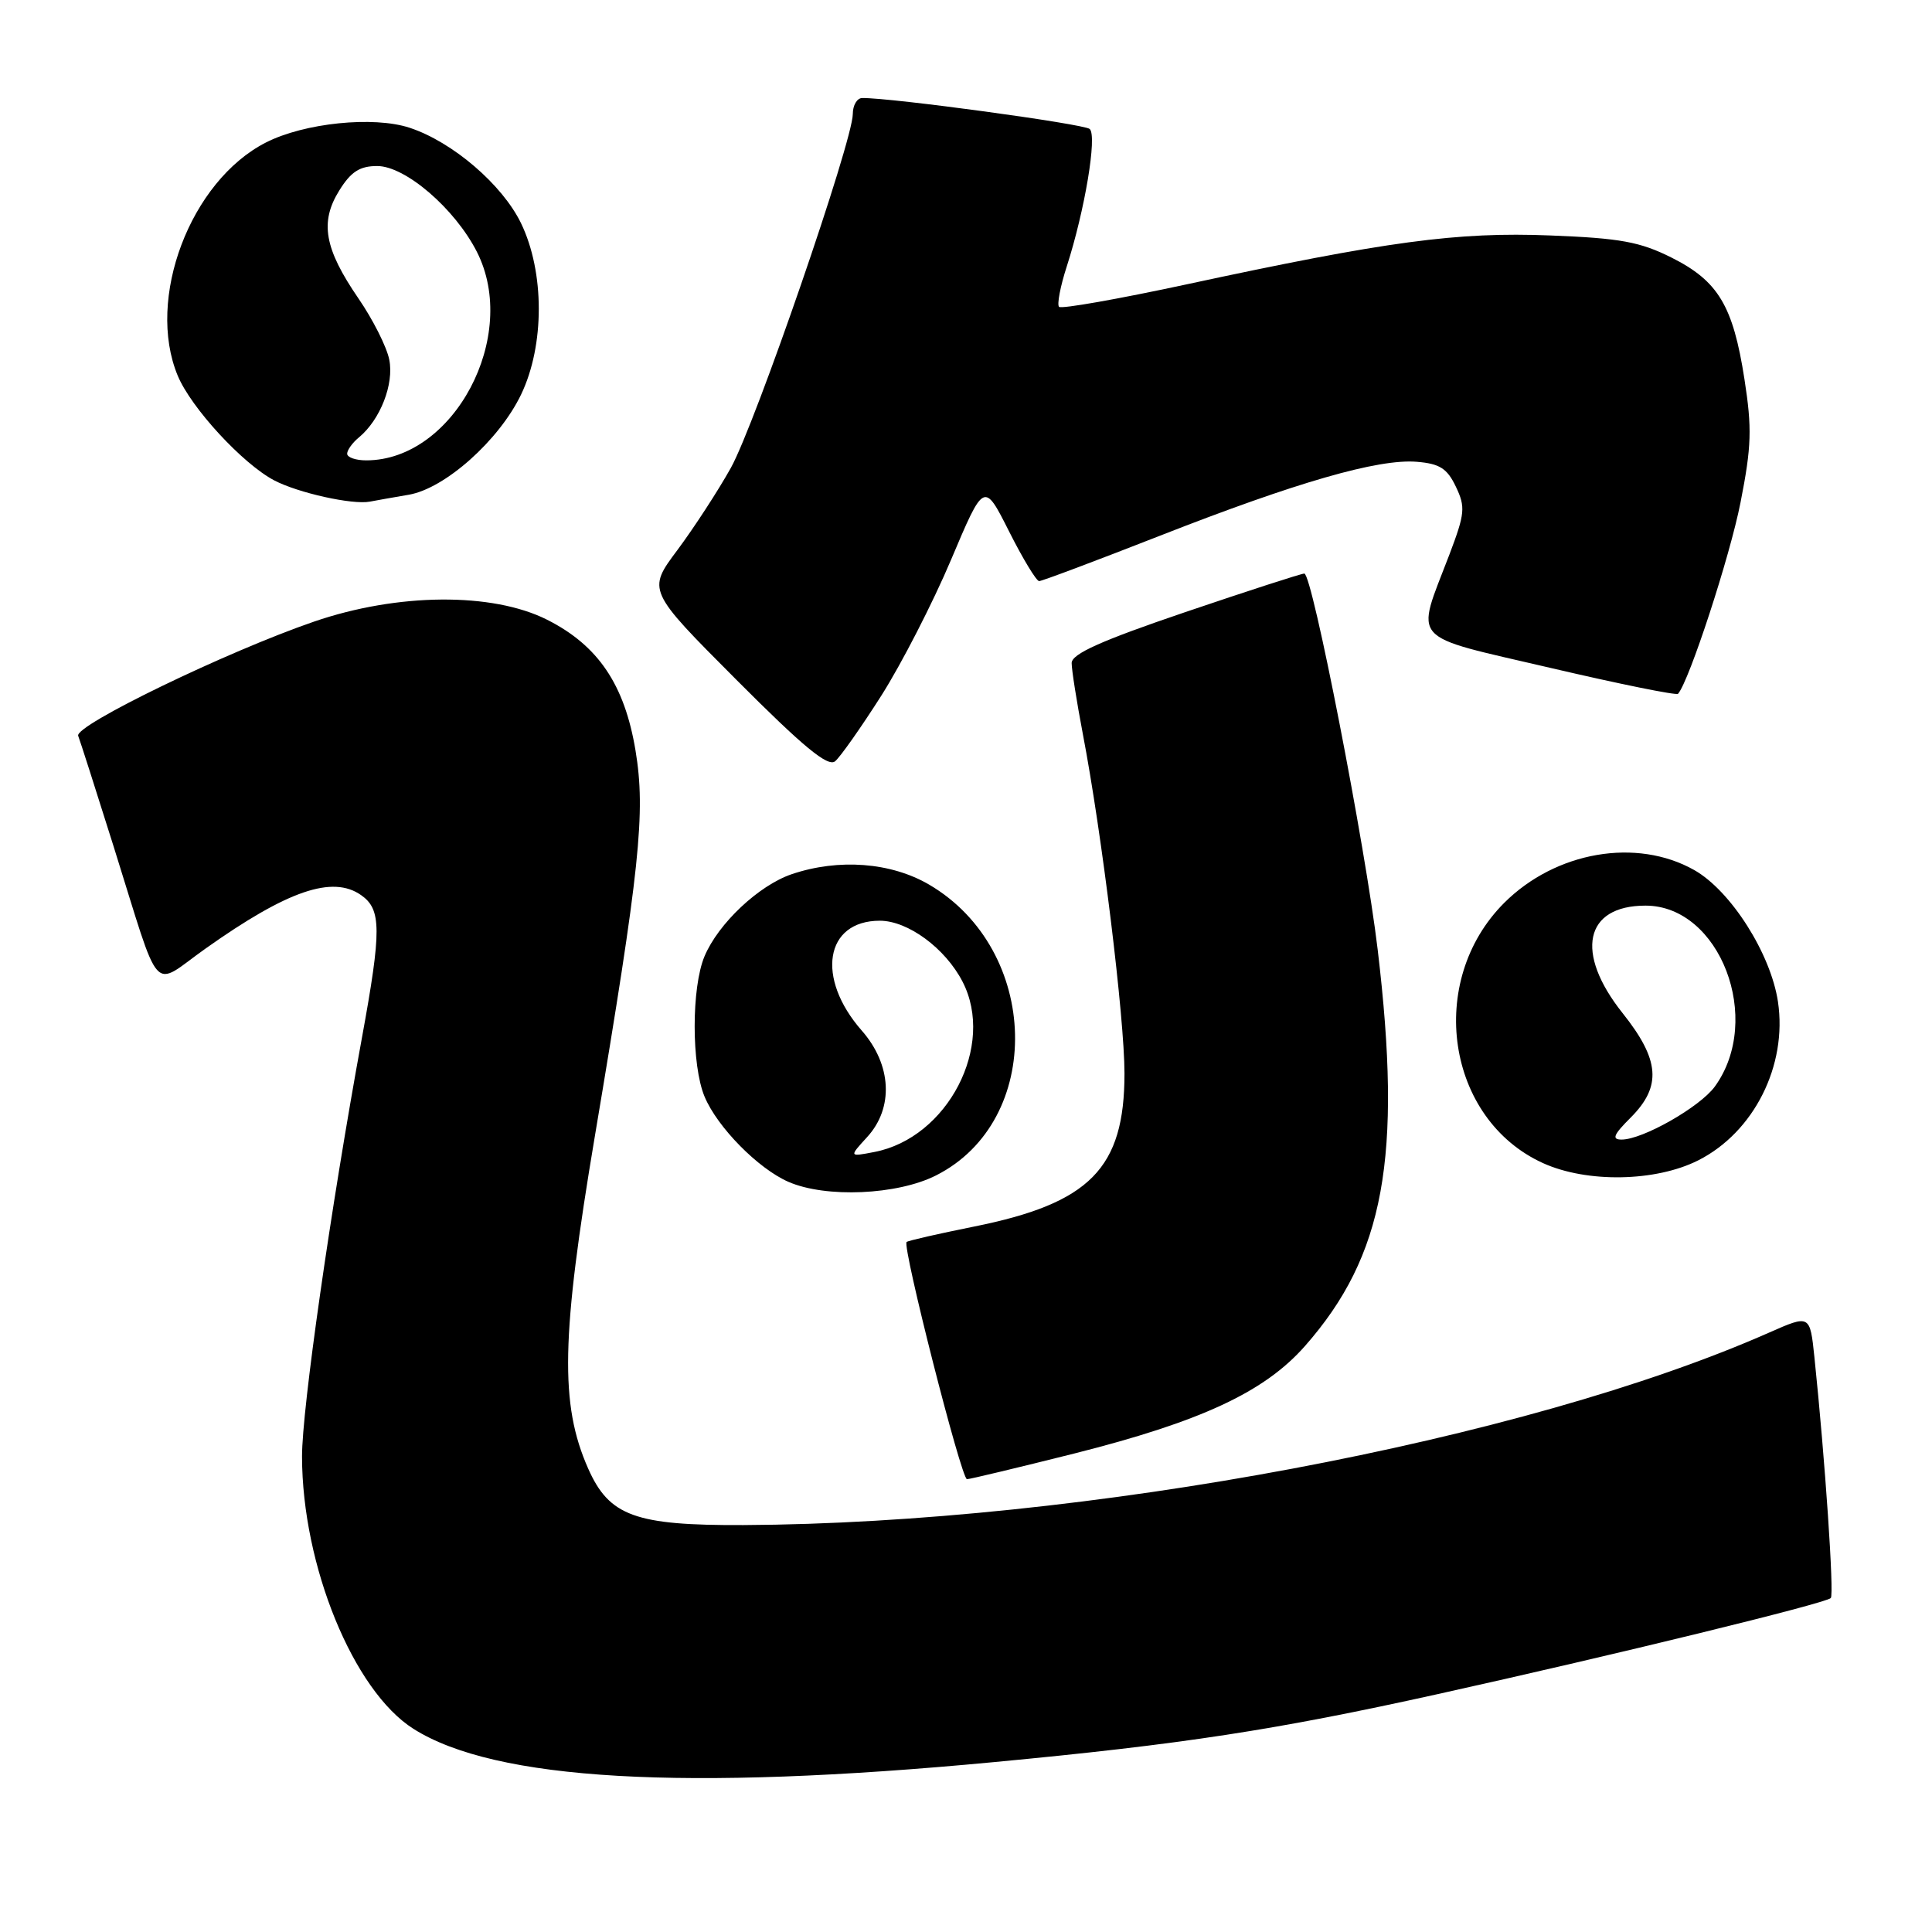 <?xml version="1.0" encoding="UTF-8" standalone="no"?>
<!DOCTYPE svg PUBLIC "-//W3C//DTD SVG 1.1//EN" "http://www.w3.org/Graphics/SVG/1.1/DTD/svg11.dtd" >
<svg xmlns="http://www.w3.org/2000/svg" xmlns:xlink="http://www.w3.org/1999/xlink" version="1.1" viewBox="0 0 256 256">
 <g >
 <path fill="currentColor"
d=" M 131.69 233.49 C 156.68 231.13 169.06 229.23 190.50 224.48 C 214.28 219.21 241.87 212.46 242.59 211.75 C 243.05 211.28 241.84 193.48 240.42 179.84 C 239.83 174.19 239.83 174.19 234.43 176.57 C 202.07 190.88 143.56 201.86 98.50 202.08 C 84.16 202.14 80.72 200.89 77.93 194.58 C 74.17 186.08 74.35 177.14 78.83 150.50 C 84.80 115.02 85.57 107.67 84.21 99.45 C 82.76 90.71 79.26 85.53 72.50 82.12 C 65.25 78.46 52.68 78.56 41.60 82.37 C 30.03 86.35 9.84 96.13 10.36 97.50 C 10.61 98.14 12.71 104.70 15.03 112.08 C 21.47 132.58 19.92 130.86 27.25 125.68 C 38.10 117.99 44.06 115.95 47.85 118.61 C 50.55 120.50 50.57 123.22 47.96 137.50 C 43.79 160.28 40.01 186.73 40.02 193.00 C 40.04 207.45 46.82 224.03 54.77 229.07 C 65.59 235.93 90.60 237.37 131.69 233.49 Z  M 142.30 192.61 C 159.15 188.36 167.55 184.45 172.92 178.35 C 183.44 166.40 185.83 153.38 182.55 125.83 C 180.91 112.06 173.88 76.00 172.83 76.00 C 172.43 76.00 165.33 78.30 157.05 81.11 C 145.86 84.91 142.00 86.65 142.00 87.86 C 142.00 88.76 142.67 92.99 143.48 97.25 C 146.00 110.39 149.00 134.87 149.00 142.23 C 149.00 154.82 144.43 159.45 129.00 162.54 C 124.33 163.48 120.33 164.39 120.13 164.57 C 119.52 165.12 127.38 196.00 128.13 196.00 C 128.51 196.00 134.88 194.47 142.30 192.61 Z  M 124.03 155.75 C 138.40 148.49 137.87 125.87 123.12 117.22 C 118.06 114.26 111.14 113.73 104.92 115.83 C 100.55 117.31 95.18 122.36 93.35 126.72 C 91.61 130.86 91.61 141.14 93.36 145.31 C 95.05 149.36 100.46 154.85 104.47 156.60 C 109.42 158.76 118.89 158.35 124.03 155.75 Z  M 225.03 153.75 C 232.41 150.02 236.85 141.18 235.59 132.74 C 234.63 126.35 229.34 118.03 224.50 115.29 C 216.86 110.97 206.15 112.82 199.32 119.63 C 188.92 130.02 191.64 148.30 204.46 154.12 C 210.28 156.76 219.39 156.60 225.03 153.75 Z  M 116.79 92.16 C 119.46 87.95 123.62 79.85 126.02 74.17 C 130.39 63.83 130.39 63.83 133.71 70.42 C 135.53 74.04 137.33 77.00 137.69 77.00 C 138.06 77.00 145.24 74.30 153.64 71.01 C 171.83 63.88 182.63 60.77 187.74 61.19 C 190.77 61.44 191.76 62.07 192.91 64.49 C 194.20 67.19 194.12 68.03 192.05 73.49 C 187.55 85.30 186.44 84.06 205.40 88.49 C 214.51 90.62 222.14 92.17 222.35 91.93 C 223.83 90.24 229.23 73.71 230.63 66.57 C 232.09 59.16 232.16 56.74 231.15 50.25 C 229.64 40.51 227.67 37.23 221.48 34.13 C 217.31 32.04 214.69 31.56 205.43 31.20 C 193.08 30.71 183.78 31.96 157.18 37.69 C 148.21 39.62 140.63 40.96 140.33 40.66 C 140.04 40.37 140.49 37.96 141.35 35.31 C 143.75 27.86 145.40 17.98 144.39 17.09 C 143.64 16.42 118.09 12.94 114.25 12.99 C 113.56 12.99 113.00 13.95 113.00 15.11 C 113.00 18.68 100.08 56.18 96.84 62.00 C 95.15 65.03 91.97 69.91 89.77 72.87 C 85.76 78.23 85.76 78.23 97.58 90.08 C 106.47 99.00 109.70 101.66 110.66 100.87 C 111.35 100.29 114.11 96.37 116.79 92.16 Z  M 54.14 65.56 C 58.95 64.75 66.13 58.35 69.05 52.27 C 72.18 45.74 72.17 36.06 69.04 29.58 C 66.56 24.46 59.96 18.80 54.28 16.93 C 49.49 15.35 40.32 16.29 35.24 18.88 C 25.21 23.99 19.31 39.60 23.55 49.78 C 25.32 54.04 32.15 61.45 36.33 63.65 C 39.49 65.31 46.70 66.91 49.00 66.47 C 49.83 66.31 52.14 65.90 54.14 65.56 Z  M 114.89 150.68 C 118.45 146.80 118.16 141.09 114.19 136.56 C 108.07 129.59 109.31 122.00 116.58 122.00 C 120.30 122.00 125.25 125.64 127.54 130.07 C 131.92 138.55 125.58 150.79 115.83 152.65 C 112.50 153.29 112.50 153.29 114.89 150.68 Z  M 216.08 148.08 C 220.21 143.94 219.94 140.44 215.00 134.24 C 208.63 126.24 209.96 120.00 218.04 120.00 C 227.91 120.00 233.68 135.08 227.22 143.98 C 225.24 146.69 217.67 151.00 214.87 151.00 C 213.53 151.00 213.79 150.36 216.08 148.08 Z  M 46.00 60.12 C 46.00 59.64 46.70 58.66 47.57 57.95 C 50.39 55.61 52.23 50.89 51.58 47.66 C 51.25 45.98 49.41 42.33 47.50 39.55 C 42.98 32.96 42.35 29.43 44.95 25.25 C 46.50 22.75 47.67 22.00 49.98 22.00 C 53.71 22.00 60.26 27.63 63.18 33.35 C 68.88 44.52 60.14 61.00 48.53 61.00 C 47.14 61.00 46.00 60.61 46.00 60.12 Z "/>
</g>
</svg>